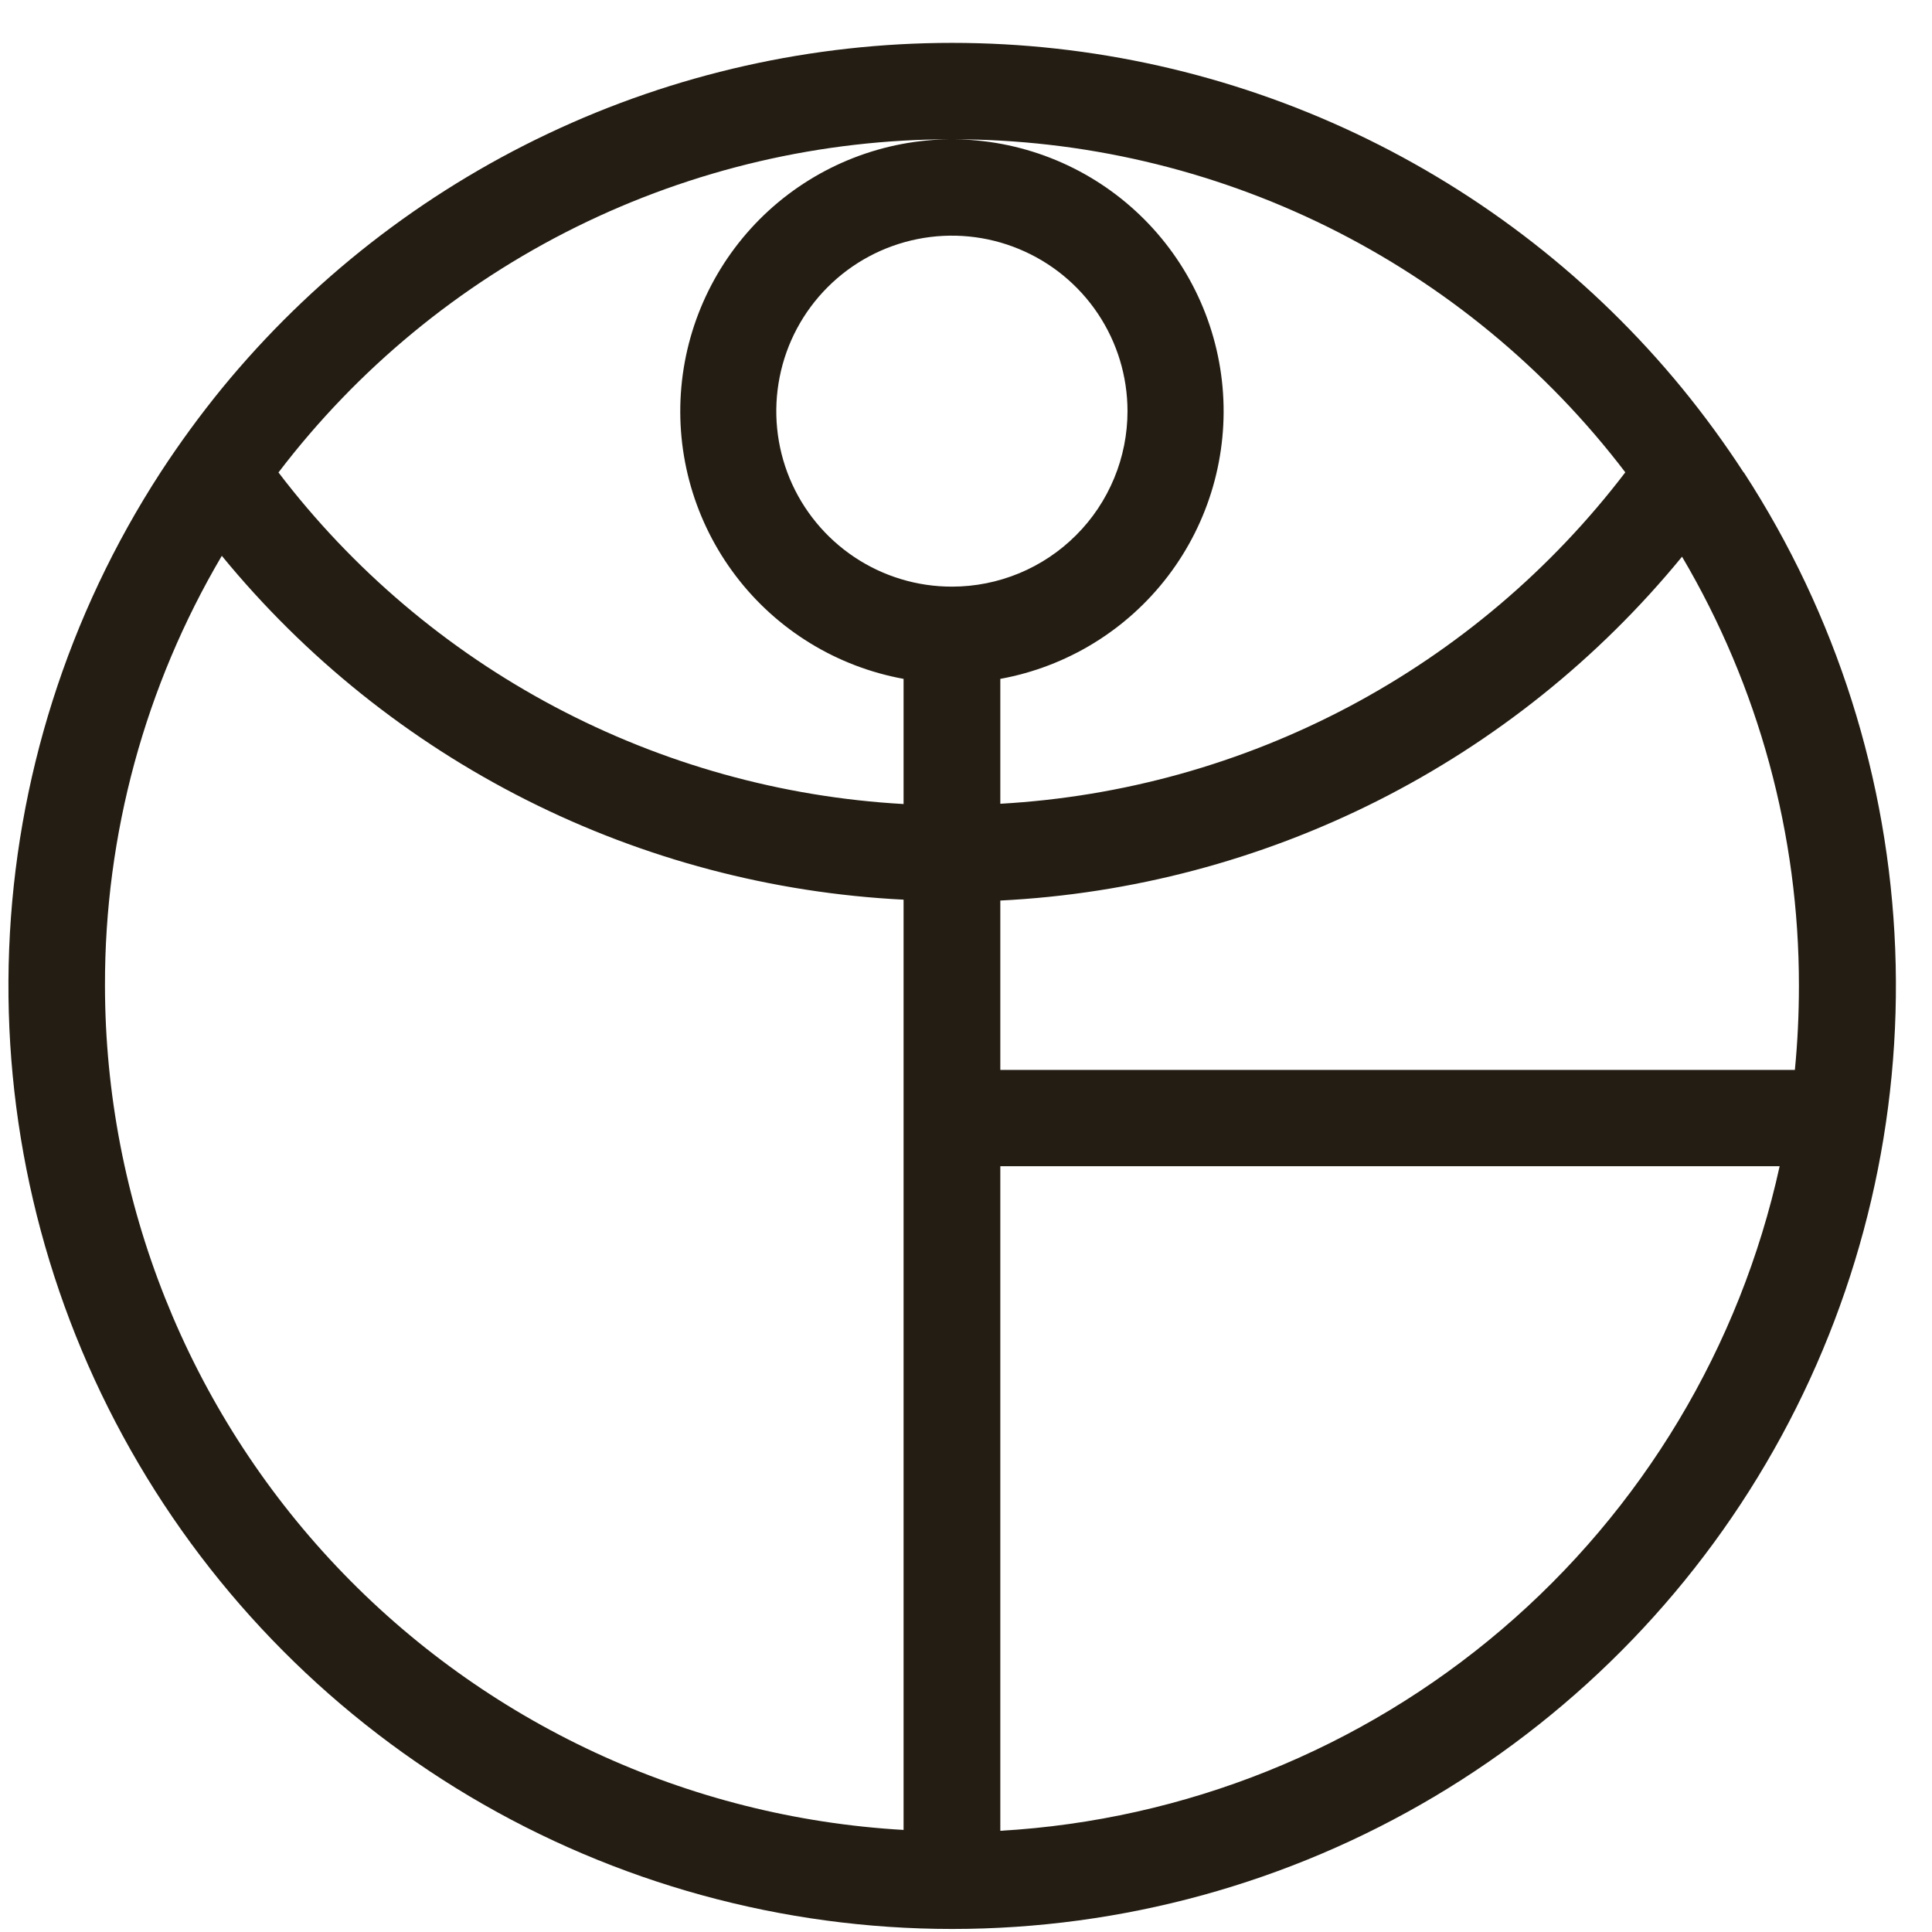 <svg width="42" height="42" viewBox="0 0 42 42" fill="none" xmlns="http://www.w3.org/2000/svg">
<path d="M37.905 10.271C37.493 9.637 37.047 9.027 36.569 8.442C34.645 6.094 32.222 4.203 29.478 2.904C26.733 1.605 23.734 0.932 20.697 0.932C17.66 0.932 14.661 1.605 11.917 2.904C9.172 4.203 6.75 6.094 4.825 8.442C4.348 9.027 3.902 9.638 3.489 10.271C1.48 13.366 0.343 16.945 0.199 20.632C0.055 24.318 0.909 27.976 2.672 31.218C4.434 34.46 7.039 37.166 10.212 39.053C13.385 40.939 17.008 41.934 20.7 41.934C24.392 41.934 28.015 40.939 31.188 39.053C34.361 37.166 36.966 34.46 38.728 31.218C40.49 27.976 41.344 24.318 41.2 20.632C41.056 16.945 39.92 13.366 37.91 10.271H37.905ZM39.107 21.432C39.107 22.048 39.078 22.657 39.019 23.259H21.746V19.577C24.601 19.434 27.395 18.695 29.948 17.408C32.501 16.12 34.755 14.313 36.566 12.102C38.233 14.927 39.11 18.148 39.107 21.427V21.432ZM20.696 12.753C19.941 12.754 19.203 12.531 18.575 12.112C17.947 11.693 17.457 11.098 17.167 10.401C16.878 9.704 16.802 8.937 16.949 8.197C17.095 7.457 17.458 6.777 17.992 6.243C18.525 5.709 19.205 5.345 19.946 5.197C20.686 5.049 21.454 5.124 22.151 5.413C22.849 5.701 23.446 6.19 23.866 6.817C24.286 7.444 24.51 8.181 24.511 8.936C24.511 9.437 24.413 9.933 24.221 10.396C24.029 10.859 23.749 11.28 23.394 11.634C23.04 11.989 22.619 12.27 22.157 12.462C21.693 12.654 21.197 12.753 20.696 12.753ZM35.335 10.265C33.725 12.377 31.677 14.114 29.331 15.359C26.985 16.603 24.397 17.324 21.746 17.473V14.758C23.198 14.493 24.498 13.696 25.392 12.522C26.286 11.348 26.708 9.883 26.577 8.414C26.445 6.945 25.769 5.578 24.681 4.582C23.593 3.585 22.172 3.031 20.696 3.028C23.529 3.025 26.325 3.678 28.865 4.934C31.404 6.191 33.619 8.017 35.335 10.271V10.265ZM20.696 3.028C19.22 3.03 17.798 3.584 16.709 4.58C15.621 5.577 14.944 6.944 14.812 8.413C14.68 9.882 15.103 11.348 15.997 12.522C16.89 13.696 18.191 14.493 19.643 14.758V17.479C16.991 17.33 14.404 16.608 12.058 15.364C9.712 14.12 7.663 12.382 6.054 10.271C7.771 8.017 9.986 6.191 12.526 4.934C15.066 3.678 17.862 3.025 20.696 3.028ZM2.282 21.427C2.275 18.141 3.153 14.914 4.822 12.083C6.634 14.294 8.888 16.102 11.441 17.389C13.993 18.676 16.788 19.415 19.643 19.558V39.781C14.953 39.513 10.542 37.463 7.314 34.051C4.087 30.639 2.287 26.122 2.282 21.427ZM21.746 39.8V25.352H38.688C37.827 29.277 35.706 32.813 32.647 35.422C29.588 38.031 25.76 39.568 21.746 39.8Z" fill="#241D13"/>
</svg>
